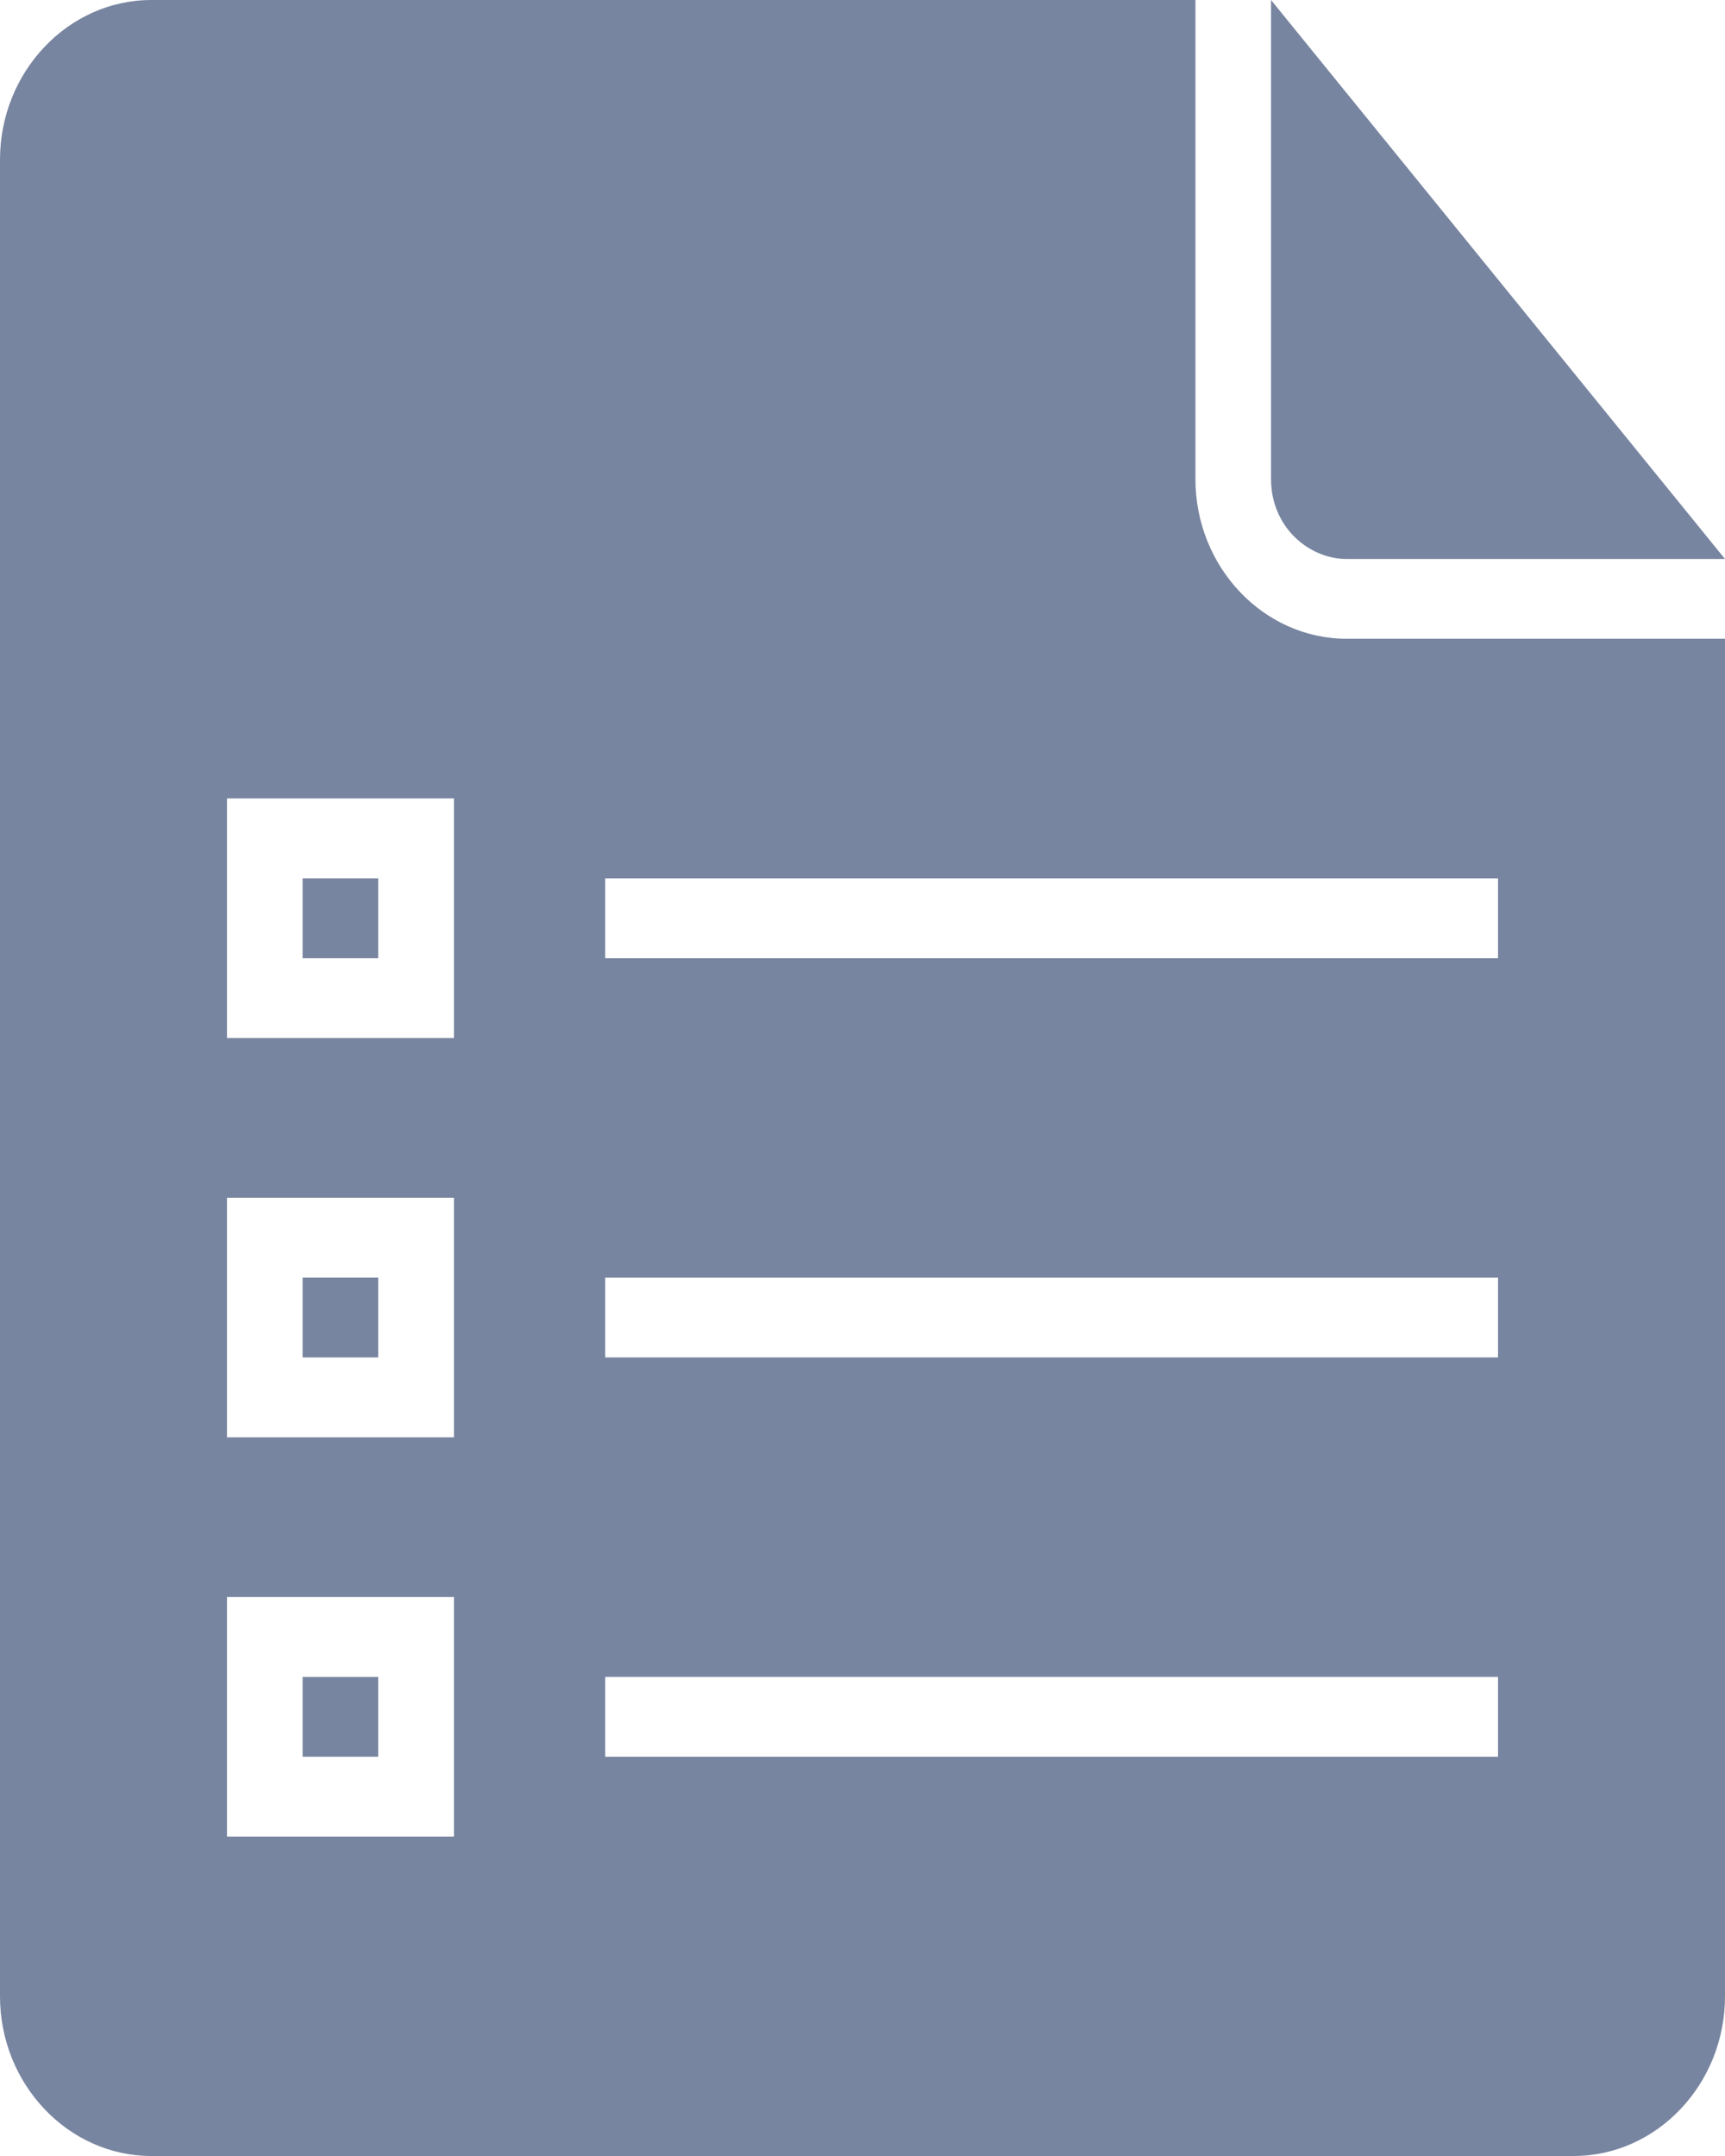 <?xml version="1.0" encoding="utf-8"?>
<!-- Generator: Adobe Illustrator 22.0.0, SVG Export Plug-In . SVG Version: 6.00 Build 0)  -->
<svg 
 xmlns="http://www.w3.org/2000/svg"
 xmlns:xlink="http://www.w3.org/1999/xlink"
 width="12px" height="15px">
<path fill-rule="evenodd"  fill="rgb(120, 133, 160)"
 d="M10.947,15.000 L1.053,15.000 C0.474,15.000 -0.000,14.500 -0.000,13.889 L-0.000,1.111 C-0.000,0.500 0.474,-0.000 1.053,-0.000 L8.316,-0.000 L8.316,3.333 C8.316,3.944 8.789,4.444 9.368,4.444 L12.000,4.444 L12.000,13.889 C12.000,14.500 11.526,15.000 10.947,15.000 ZM3.158,5.555 L1.579,5.555 L1.579,7.222 L3.158,7.222 L3.158,5.555 ZM3.158,8.333 L1.579,8.333 L1.579,10.000 L3.158,10.000 L3.158,8.333 ZM3.158,11.111 L1.579,11.111 L1.579,12.778 L3.158,12.778 L3.158,11.111 ZM10.421,6.111 L4.210,6.111 L4.210,6.667 L10.421,6.667 L10.421,6.111 ZM10.421,8.889 L4.210,8.889 L4.210,9.444 L10.421,9.444 L10.421,8.889 ZM10.421,11.667 L4.210,11.667 L4.210,12.222 L10.421,12.222 L10.421,11.667 ZM2.631,12.222 L2.105,12.222 L2.105,11.667 L2.631,11.667 L2.631,12.222 ZM2.631,9.444 L2.105,9.444 L2.105,8.889 L2.631,8.889 L2.631,9.444 ZM2.631,6.667 L2.105,6.667 L2.105,6.111 L2.631,6.111 L2.631,6.667 ZM8.842,3.333 L8.842,-0.000 L12.000,3.889 L9.368,3.889 C9.105,3.889 8.842,3.667 8.842,3.333 Z"/>
</svg>